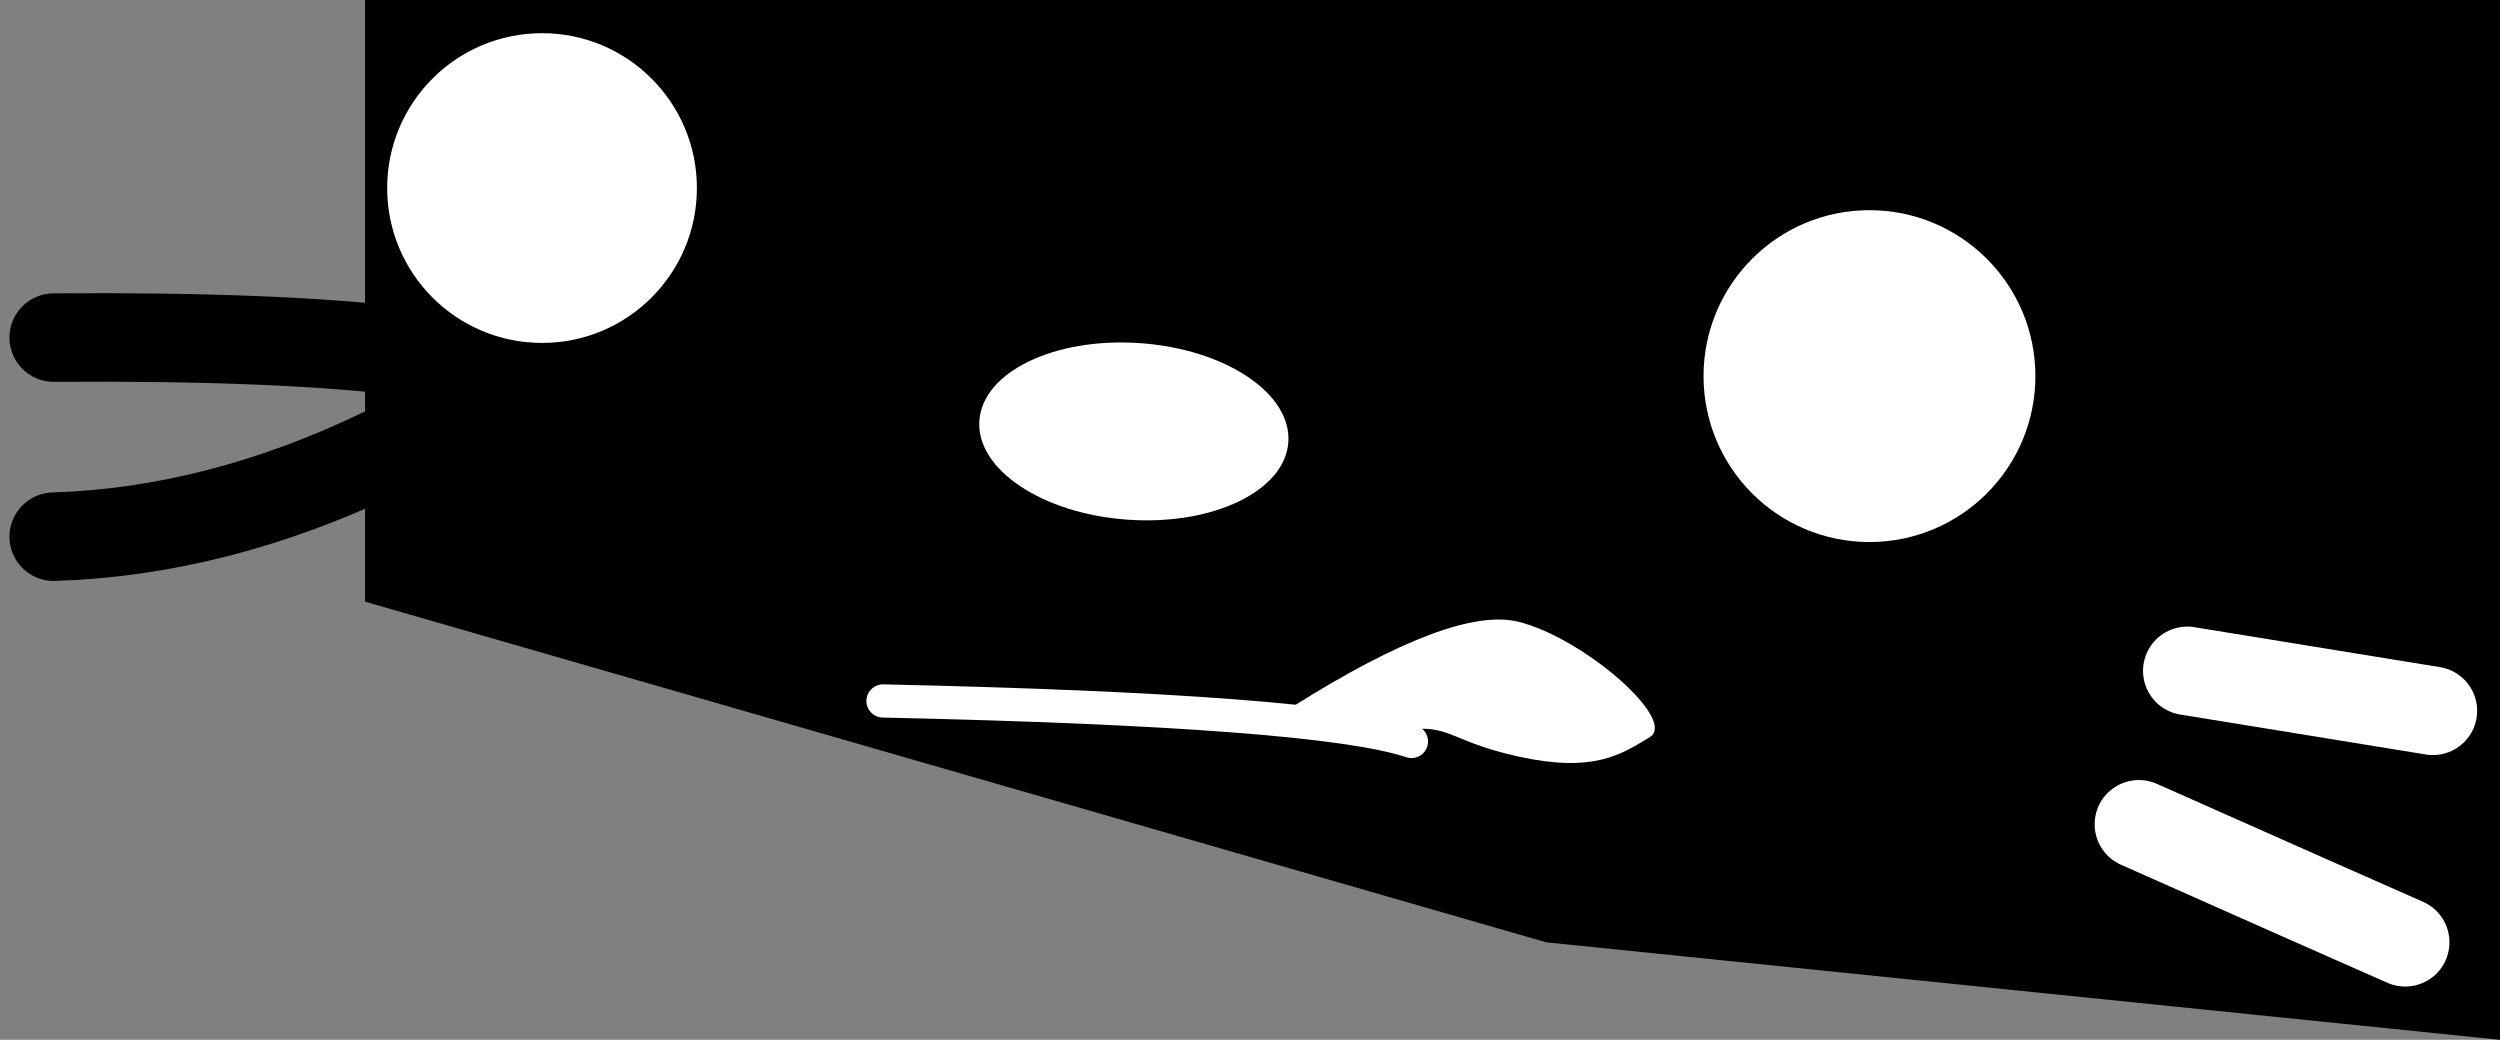 <svg width="226" height="94" viewBox="0 0 226 94" fill="none" xmlns="http://www.w3.org/2000/svg">
<rect x="0" y="0" width="226" height="94" fill="#808080" stroke="none"/>
<path fill-rule="evenodd" clip-rule="evenodd" d="M33 0H226V94L139.773 85.184L33 54.391V0Z" fill="black"/>
<path d="M101.942 46.98C109.655 47.52 116.158 44.384 116.466 39.977C116.774 35.569 110.771 31.559 103.058 31.02C95.345 30.48 88.842 33.616 88.534 38.023C88.226 42.431 94.229 46.441 101.942 46.98Z" fill="white"/>
<path d="M4.856 30.517C18.727 30.42 29.43 30.856 36.966 31.825" stroke="black" stroke-width="8" stroke-linecap="round"/>
<path d="M4.856 48.517C14.707 48.208 24.579 45.676 34.473 40.921" stroke="black" stroke-width="8" stroke-linecap="round"/>
<path d="M197.729 60.645L219.934 64.257" stroke="white" stroke-width="8" stroke-linecap="round"/>
<path d="M193.355 74.515C205.578 79.947 213.603 83.504 217.431 85.184" stroke="white" stroke-width="8" stroke-linecap="round"/>
<path fill-rule="evenodd" clip-rule="evenodd" d="M117.024 63.775C126.589 57.772 133.328 55.247 137.243 56.202C143.114 57.633 151.694 65.099 149.132 66.643C146.57 68.186 144.11 69.902 137.243 68.387C130.375 66.871 131.172 65.091 125.712 66.251" fill="white"/>
<path d="M79.823 63.367C106.135 63.942 122.059 65.162 127.594 67.029" stroke="white" stroke-width="3" stroke-linecap="round"/>
<path d="M49 31C56.732 31 63 24.732 63 17C63 9.268 56.732 3 49 3C41.268 3 35 9.268 35 17C35 24.732 41.268 31 49 31Z" fill="white"/>
<path d="M169 49C177.284 49 184 42.284 184 34C184 25.716 177.284 19 169 19C160.716 19 154 25.716 154 34C154 42.284 160.716 49 169 49Z" fill="white"/>
</svg>
